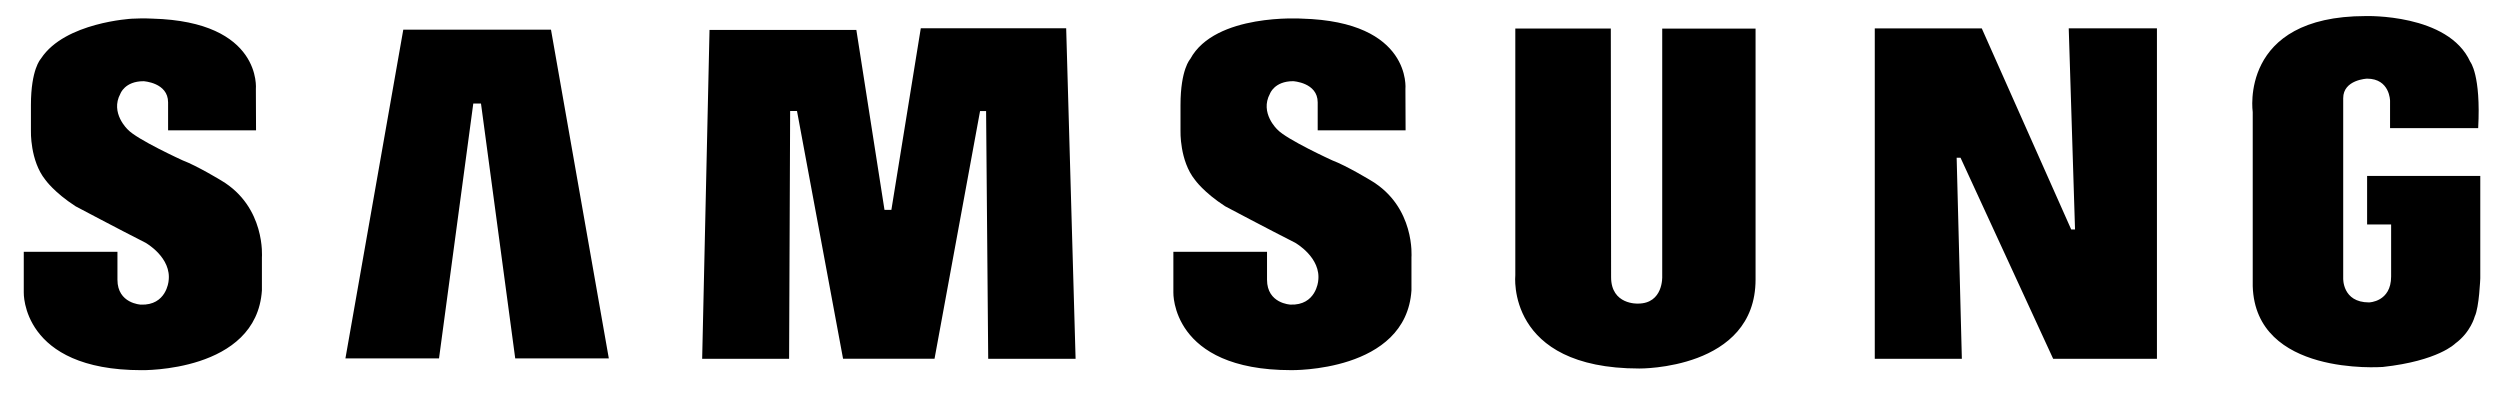 <svg width="89" height="14" viewBox="0 0 89 14" fill="none" xmlns="http://www.w3.org/2000/svg">
<path fill-rule="evenodd" clip-rule="evenodd" d="M48.802 6.425C48.802 6.425 47.951 5.907 47.425 5.707C47.425 5.707 45.796 4.964 45.473 4.61C45.473 4.61 44.838 4.021 45.21 3.337C45.21 3.337 45.366 2.89 46.036 2.89C46.036 2.89 46.91 2.937 46.91 3.644V4.64H50.039L50.033 3.172C50.033 3.172 50.274 0.768 46.347 0.663C46.347 0.663 43.259 0.463 42.373 2.1C42.373 2.1 42.026 2.466 42.026 3.738V4.658C42.026 4.658 41.99 5.718 42.54 6.402C42.54 6.402 42.851 6.85 43.617 7.344C43.617 7.344 45.173 8.169 46.107 8.641C46.107 8.641 47.05 9.171 46.926 10.014C46.926 10.014 46.849 10.88 45.939 10.844C45.939 10.844 45.106 10.808 45.106 9.959V8.963H41.772V10.41C41.772 10.41 41.678 13.177 45.963 13.177C45.963 13.177 50.057 13.258 50.248 10.337V9.159C50.248 9.159 50.393 7.368 48.802 6.425ZM32.78 1.007L31.733 7.472H31.488L30.486 1.065H25.259L24.997 12.773H28.092L28.129 3.952H28.373L30.013 12.771H33.269L34.89 3.955H35.105L35.18 12.773H38.291L37.956 1.007H32.78ZM14.357 1.056L12.297 12.759H15.629L16.849 3.685H17.123L18.342 12.759H21.674L19.615 1.056H14.357ZM84.269 6.264V7.991H85.124V9.844C85.124 10.75 84.338 10.766 84.338 10.766C83.382 10.766 83.418 9.906 83.418 9.906V3.495C83.418 2.835 84.266 2.8 84.266 2.8C85.081 2.8 85.086 3.587 85.086 3.587V4.562H88.223C88.326 2.659 87.94 2.199 87.94 2.199C87.162 0.478 84.218 0.572 84.218 0.572C79.694 0.572 80.197 3.99 80.197 3.99V10.188C80.294 13.393 84.751 13.067 84.827 13.064C86.809 12.848 87.408 12.228 87.408 12.228C87.959 11.825 88.101 11.267 88.101 11.267C88.259 10.941 88.298 9.906 88.298 9.906V6.264H84.269ZM73.871 8.169H73.735L70.551 1.01H66.742V12.774H69.842L69.657 5.616H69.795L73.093 12.774H76.787V1.009H73.647L73.871 8.169ZM59.175 9.843C59.175 9.843 59.22 10.808 58.311 10.808C58.311 10.808 57.355 10.859 57.355 9.867L57.345 1.017H53.945V9.796C53.945 9.796 53.596 13.119 58.359 13.119C58.359 13.119 62.498 13.168 62.498 9.949V1.018H59.175V9.843ZM7.875 6.425C7.875 6.425 7.025 5.907 6.498 5.707C6.498 5.707 4.871 4.965 4.548 4.611C4.548 4.611 3.913 4.021 4.285 3.338C4.285 3.338 4.44 2.891 5.11 2.891C5.11 2.891 5.984 2.938 5.984 3.644V4.641H9.115L9.109 3.172C9.109 3.172 9.348 0.768 5.423 0.663C5.423 0.663 5.127 0.644 4.693 0.666C4.693 0.666 2.315 0.792 1.465 2.076C1.46 2.085 1.453 2.092 1.448 2.101C1.448 2.101 1.101 2.466 1.101 3.739V4.658C1.101 4.658 1.065 5.719 1.615 6.402C1.615 6.402 1.926 6.85 2.693 7.345C2.693 7.345 4.248 8.169 5.182 8.642C5.182 8.642 6.125 9.17 6 10.015C6 10.015 5.924 10.88 5.014 10.845C5.014 10.845 4.181 10.808 4.181 9.959V8.963H0.846V10.411C0.846 10.411 0.753 13.178 5.038 13.178C5.038 13.178 9.131 13.259 9.324 10.338V9.161C9.324 9.16 9.467 7.368 7.875 6.425Z" fill="black"/>
</svg>
